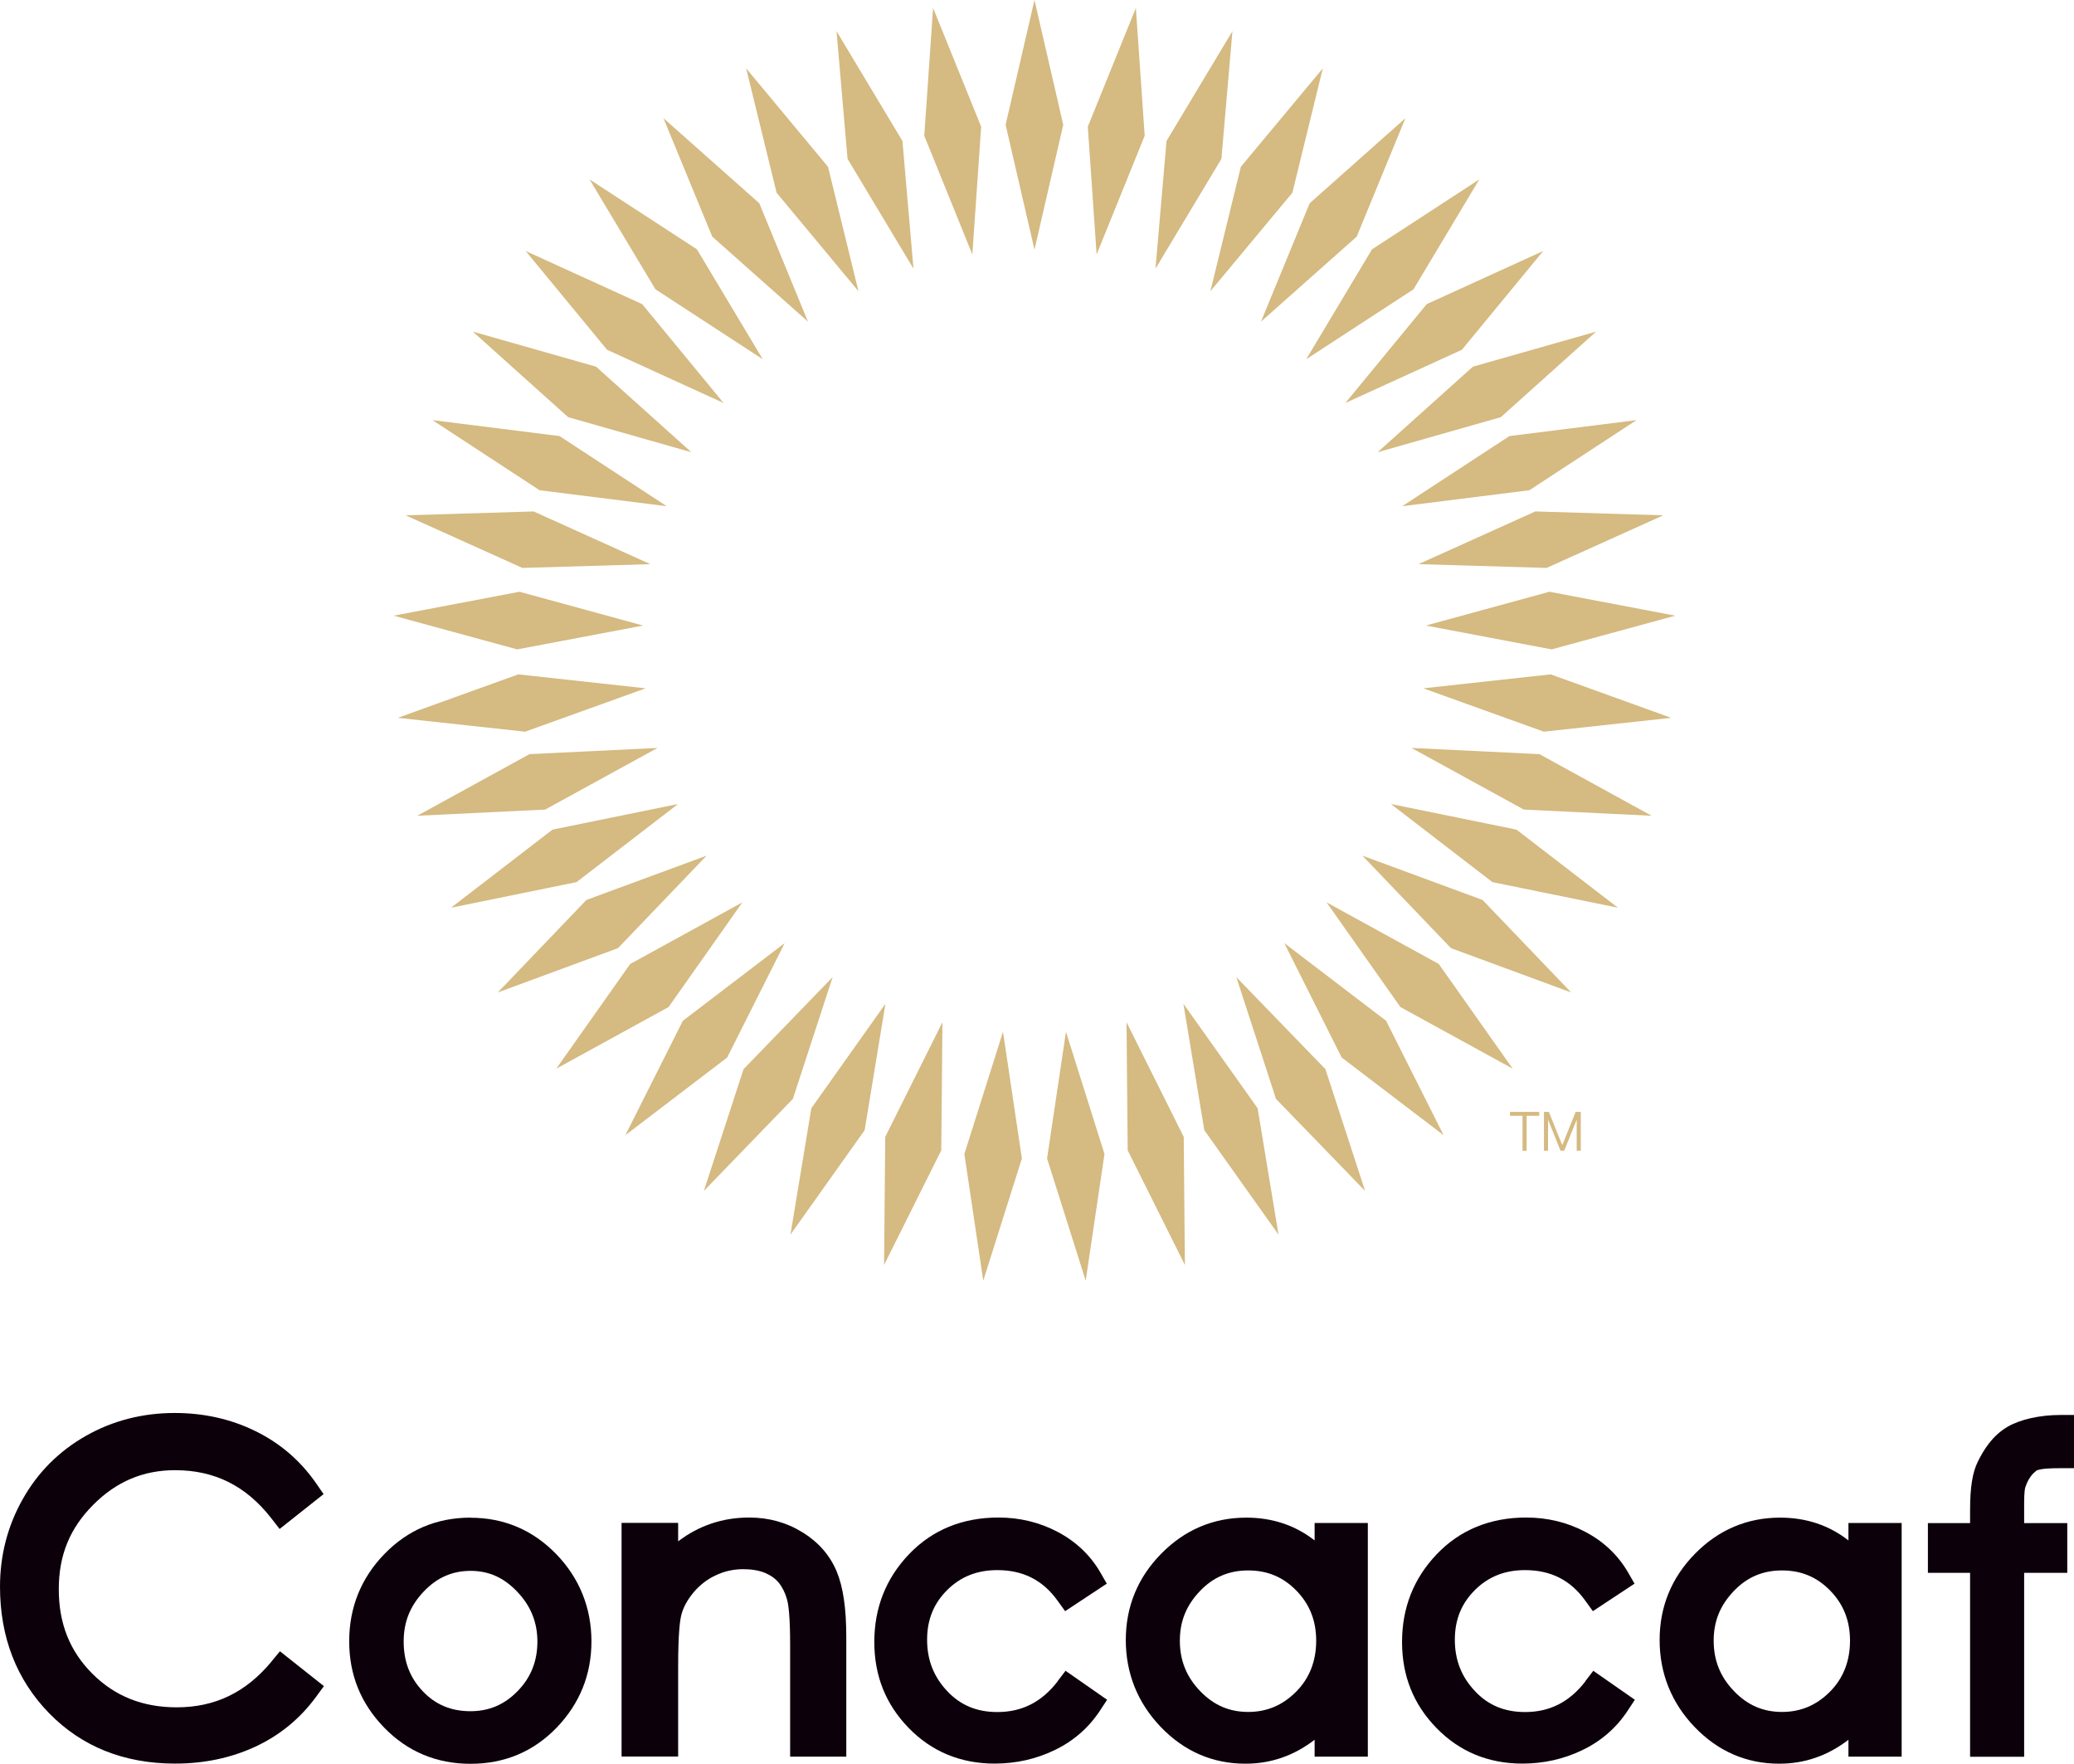 <?xml version="1.0" encoding="UTF-8"?>
<svg id="Capa_2" data-name="Capa 2" xmlns="http://www.w3.org/2000/svg" viewBox="0 0 197.6 168.01">
  <defs>
    <style>
      .cls-1 {
        fill: #d5ba81;
      }

      .cls-2 {
        fill: #0c000b;
      }
    </style>
  </defs>
  <g id="Capa_2-2" data-name="Capa 2">
    <g>
      <g>
        <polygon class="cls-1" points="98.56 23.78 95.81 11.89 98.56 0 101.3 11.89 98.56 23.78"/>
        <polygon class="cls-1" points="92.64 24.24 88.06 12.93 88.9 .76 93.48 12.07 92.64 24.24"/>
        <polygon class="cls-1" points="87.03 25.59 80.75 15.13 79.7 2.97 85.98 13.43 87.03 25.59"/>
        <polygon class="cls-1" points="81.79 27.74 73.99 18.36 71.09 6.51 78.89 15.89 81.79 27.74"/>
        <polygon class="cls-1" points="76.98 30.64 67.86 22.54 63.21 11.26 72.34 19.36 76.98 30.64"/>
        <polygon class="cls-1" points="72.67 34.22 62.45 27.56 56.17 17.09 66.4 23.75 72.67 34.22"/>
        <polygon class="cls-1" points="68.94 38.39 57.84 33.32 50.08 23.91 61.18 28.97 68.94 38.39"/>
        <polygon class="cls-1" points="65.87 43.08 54.13 39.74 45.05 31.59 56.79 34.93 65.87 43.08"/>
        <polygon class="cls-1" points="63.52 48.22 51.41 46.7 41.2 40.02 53.31 41.54 63.52 48.22"/>
        <polygon class="cls-1" points="61.96 53.74 49.77 54.1 38.65 49.09 50.84 48.72 61.96 53.74"/>
        <polygon class="cls-1" points="61.27 59.59 49.28 61.86 37.51 58.65 49.5 56.37 61.27 59.59"/>
        <polygon class="cls-1" points="61.51 65.57 50.03 69.7 37.9 68.38 49.38 64.24 61.51 65.57"/>
        <polygon class="cls-1" points="62.64 71.25 51.94 77.12 39.75 77.71 50.45 71.84 62.64 71.25"/>
        <polygon class="cls-1" points="64.6 76.59 54.93 84.03 42.97 86.47 52.64 79.03 64.6 76.59"/>
        <polygon class="cls-1" points="67.32 81.51 58.88 90.32 47.43 94.54 55.87 85.73 67.32 81.51"/>
        <polygon class="cls-1" points="70.73 85.96 63.7 95.93 53 101.8 60.04 91.83 70.73 85.96"/>
        <polygon class="cls-1" points="74.76 89.84 69.28 100.74 59.58 108.14 65.06 97.24 74.76 89.84"/>
        <polygon class="cls-1" points="79.33 93.08 75.54 104.68 67.06 113.45 70.84 101.85 79.33 93.08"/>
        <polygon class="cls-1" points="84.36 95.62 82.38 107.66 75.31 117.61 77.3 105.57 84.36 95.62"/>
        <polygon class="cls-1" points="89.79 97.38 89.68 109.58 84.23 120.5 84.34 108.3 89.79 97.38"/>
        <polygon class="cls-1" points="95.56 98.29 97.36 110.36 93.68 122 91.88 109.93 95.56 98.29"/>
        <polygon class="cls-1" points="101.56 98.29 105.23 109.93 103.44 122 99.76 110.36 101.56 98.29"/>
        <polygon class="cls-1" points="107.33 97.38 112.78 108.3 112.89 120.5 107.44 109.58 107.33 97.38"/>
        <polygon class="cls-1" points="112.75 95.62 119.82 105.57 121.81 117.61 114.74 107.66 112.75 95.62"/>
        <polygon class="cls-1" points="117.79 93.08 126.28 101.85 130.06 113.45 121.57 104.68 117.79 93.08"/>
        <polygon class="cls-1" points="122.36 89.84 132.06 97.24 137.54 108.14 127.83 100.74 122.36 89.84"/>
        <polygon class="cls-1" points="126.39 85.96 137.08 91.83 144.12 101.8 133.42 95.93 126.39 85.96"/>
        <polygon class="cls-1" points="129.8 81.51 141.25 85.73 149.69 94.54 138.24 90.32 129.8 81.51"/>
        <polygon class="cls-1" points="132.52 76.59 144.48 79.03 154.15 86.47 142.19 84.03 132.52 76.59"/>
        <polygon class="cls-1" points="134.48 71.25 146.67 71.84 157.36 77.71 145.18 77.12 134.48 71.25"/>
        <polygon class="cls-1" points="135.61 65.57 147.74 64.24 159.22 68.38 147.09 69.7 135.61 65.57"/>
        <polygon class="cls-1" points="135.85 59.59 147.62 56.37 159.61 58.65 147.83 61.86 135.85 59.59"/>
        <polygon class="cls-1" points="135.15 53.74 146.28 48.72 158.47 49.09 147.35 54.1 135.15 53.74"/>
        <polygon class="cls-1" points="133.6 48.22 143.81 41.54 155.92 40.02 145.71 46.7 133.6 48.22"/>
        <polygon class="cls-1" points="131.25 43.08 140.33 34.93 152.07 31.59 142.99 39.74 131.25 43.08"/>
        <polygon class="cls-1" points="128.18 38.39 135.93 28.97 147.03 23.91 139.28 33.32 128.18 38.39"/>
        <polygon class="cls-1" points="124.45 34.22 130.72 23.75 140.94 17.09 134.67 27.56 124.45 34.22"/>
        <polygon class="cls-1" points="120.14 30.64 124.78 19.36 133.9 11.26 129.26 22.54 120.14 30.64"/>
        <polygon class="cls-1" points="115.32 27.74 118.22 15.89 126.03 6.51 123.13 18.36 115.32 27.74"/>
        <polygon class="cls-1" points="110.09 25.59 111.14 13.43 117.42 2.97 116.37 15.13 110.09 25.59"/>
        <polygon class="cls-1" points="104.48 24.24 103.64 12.07 108.22 .76 109.06 12.93 104.48 24.24"/>
      </g>
      <g>
        <path class="cls-1" d="M143.86,105.92h2.79v.37h-1.2v3.33h-.39v-3.33h-1.2v-.37Z"/>
        <path class="cls-1" d="M147.08,105.92h.49l1.27,3.16h.01l1.27-3.16h.49v3.7h-.39v-2.94h-.01l-1.18,2.94h-.35l-1.18-2.94h-.01v2.94h-.39v-3.7Z"/>
      </g>
      <g>
        <path class="cls-2" d="M25.86,158.29c-2.43,2.93-5.38,4.35-9.01,4.35-3.26,0-5.89-1.05-8.05-3.2-2.15-2.15-3.2-4.78-3.2-8.05s1.07-5.82,3.28-8.04c2.21-2.22,4.76-3.3,7.81-3.3,3.75,0,6.75,1.49,9.15,4.57l.8,1.03,4.19-3.32-.69-1c-1.49-2.16-3.44-3.85-5.8-5-2.33-1.15-4.92-1.73-7.69-1.73-3.06,0-5.91.73-8.45,2.17-2.56,1.45-4.59,3.47-6.03,6.03-1.44,2.54-2.17,5.35-2.17,8.34,0,4.83,1.58,8.88,4.68,12.06,3.11,3.19,7.15,4.8,12.01,4.8,2.76,0,5.33-.54,7.63-1.61,2.33-1.08,4.28-2.68,5.8-4.76l.74-1.01-4.19-3.32-.81.98Z"/>
        <path class="cls-2" d="M44.83,144.57c-3.22,0-5.98,1.17-8.21,3.47-2.22,2.29-3.35,5.09-3.35,8.31s1.12,5.94,3.33,8.22c2.22,2.29,4.99,3.45,8.23,3.45s6-1.16,8.21-3.45c2.19-2.28,3.31-5.04,3.31-8.21s-1.13-6.02-3.35-8.31c-2.23-2.3-4.98-3.47-8.17-3.47ZM44.83,163.01c-1.85,0-3.33-.62-4.54-1.89-1.23-1.29-1.83-2.84-1.83-4.74s.62-3.4,1.9-4.76c1.26-1.33,2.72-1.98,4.47-1.98s3.18.65,4.45,1.99c1.29,1.35,1.92,2.91,1.92,4.75s-.61,3.41-1.88,4.71c-1.25,1.29-2.72,1.92-4.5,1.92Z"/>
        <path class="cls-2" d="M76.44,145.96c-1.5-.93-3.2-1.4-5.06-1.4-2.52,0-4.79.76-6.77,2.27v-1.76h-5.39v22.26h5.39v-8.52c0-3.2.17-4.5.32-5.03.19-.7.58-1.41,1.16-2.1.58-.69,1.29-1.24,2.11-1.62.83-.39,1.69-.58,2.61-.58.8,0,1.5.12,2.07.35.53.22.96.52,1.3.92.35.43.62.96.8,1.6.14.48.3,1.62.3,4.32v10.67h5.35v-11.41c0-2.72-.3-4.75-.91-6.22-.64-1.55-1.75-2.81-3.27-3.75Z"/>
        <path class="cls-2" d="M100.78,160.15c-1.52,1.98-3.4,2.94-5.76,2.94-1.95,0-3.52-.65-4.78-2-1.29-1.37-1.91-2.97-1.91-4.89s.63-3.45,1.91-4.73c1.29-1.28,2.85-1.9,4.78-1.9,2.45,0,4.33.95,5.73,2.9l.73,1.01,3.97-2.62-.61-1.06c-.95-1.64-2.31-2.94-4.07-3.87-1.72-.91-3.62-1.37-5.64-1.37-3.44,0-6.31,1.18-8.52,3.49-2.2,2.3-3.31,5.11-3.31,8.36s1.1,5.96,3.28,8.2c2.19,2.25,4.94,3.39,8.19,3.39,2.02,0,3.94-.43,5.7-1.28,1.8-.86,3.25-2.13,4.32-3.75l.69-1.05-3.96-2.76-.75.98Z"/>
        <path class="cls-2" d="M151.06,160.15c-1.52,1.98-3.4,2.94-5.76,2.94-1.95,0-3.52-.65-4.78-2-1.29-1.37-1.91-2.97-1.91-4.89s.63-3.45,1.91-4.73c1.29-1.28,2.85-1.9,4.78-1.9,2.45,0,4.33.95,5.73,2.9l.73,1.01,3.97-2.62-.61-1.06c-.95-1.64-2.31-2.94-4.07-3.87-1.72-.91-3.62-1.37-5.64-1.37-3.44,0-6.31,1.18-8.52,3.49-2.2,2.3-3.31,5.11-3.31,8.36s1.1,5.96,3.28,8.2c2.19,2.25,4.94,3.39,8.19,3.39,2.02,0,3.94-.43,5.7-1.28,1.8-.86,3.25-2.13,4.32-3.75l.69-1.05-3.96-2.76-.75.98Z"/>
        <path class="cls-2" d="M125.26,146.75c-1.85-1.45-4.03-2.18-6.52-2.18-3.14,0-5.87,1.16-8.11,3.44-2.24,2.28-3.37,5.05-3.37,8.22s1.13,5.99,3.34,8.29c2.23,2.32,4.94,3.49,8.06,3.49,2.42,0,4.62-.76,6.59-2.28v1.61h5.07v-22.26h-5.07v1.67ZM118.92,163.08c-1.8,0-3.3-.65-4.58-1.99-1.3-1.35-1.93-2.92-1.93-4.79s.62-3.37,1.9-4.72c1.26-1.33,2.77-1.98,4.61-1.98s3.33.63,4.59,1.92c1.27,1.3,1.89,2.87,1.89,4.78s-.63,3.57-1.92,4.86c-1.29,1.29-2.78,1.92-4.57,1.92Z"/>
        <path class="cls-2" d="M176.12,146.75c-1.85-1.45-4.03-2.18-6.52-2.18-3.14,0-5.87,1.16-8.11,3.44-2.24,2.28-3.37,5.05-3.37,8.22s1.13,5.99,3.34,8.29c2.23,2.32,4.94,3.49,8.06,3.49,2.42,0,4.62-.76,6.59-2.28v1.61h5.07v-22.26h-5.07v1.67ZM169.78,163.08c-1.8,0-3.3-.65-4.58-1.99-1.3-1.35-1.93-2.92-1.93-4.79s.62-3.37,1.9-4.72c1.26-1.33,2.77-1.98,4.61-1.98s3.33.63,4.59,1.92c1.27,1.3,1.89,2.87,1.89,4.78s-.63,3.57-1.92,4.86c-1.29,1.29-2.78,1.92-4.57,1.92Z"/>
        <path class="cls-2" d="M193.96,140.13c.37-.27,1.76-.27,2.35-.27h1.3v-5.07h-1.3c-1.95,0-3.83.42-5.03,1.12-1.48.86-2.29,2.22-2.83,3.3-.52,1.03-.75,2.46-.75,4.62v1.26h-4.02v4.74h4.02v17.52h5.15v-17.52h4.11v-4.74h-4.11v-1.34c0-.73-.01-1.72.12-2.1.16-.47.47-1.12,1-1.51Z"/>
      </g>
    </g>
  </g>
</svg>